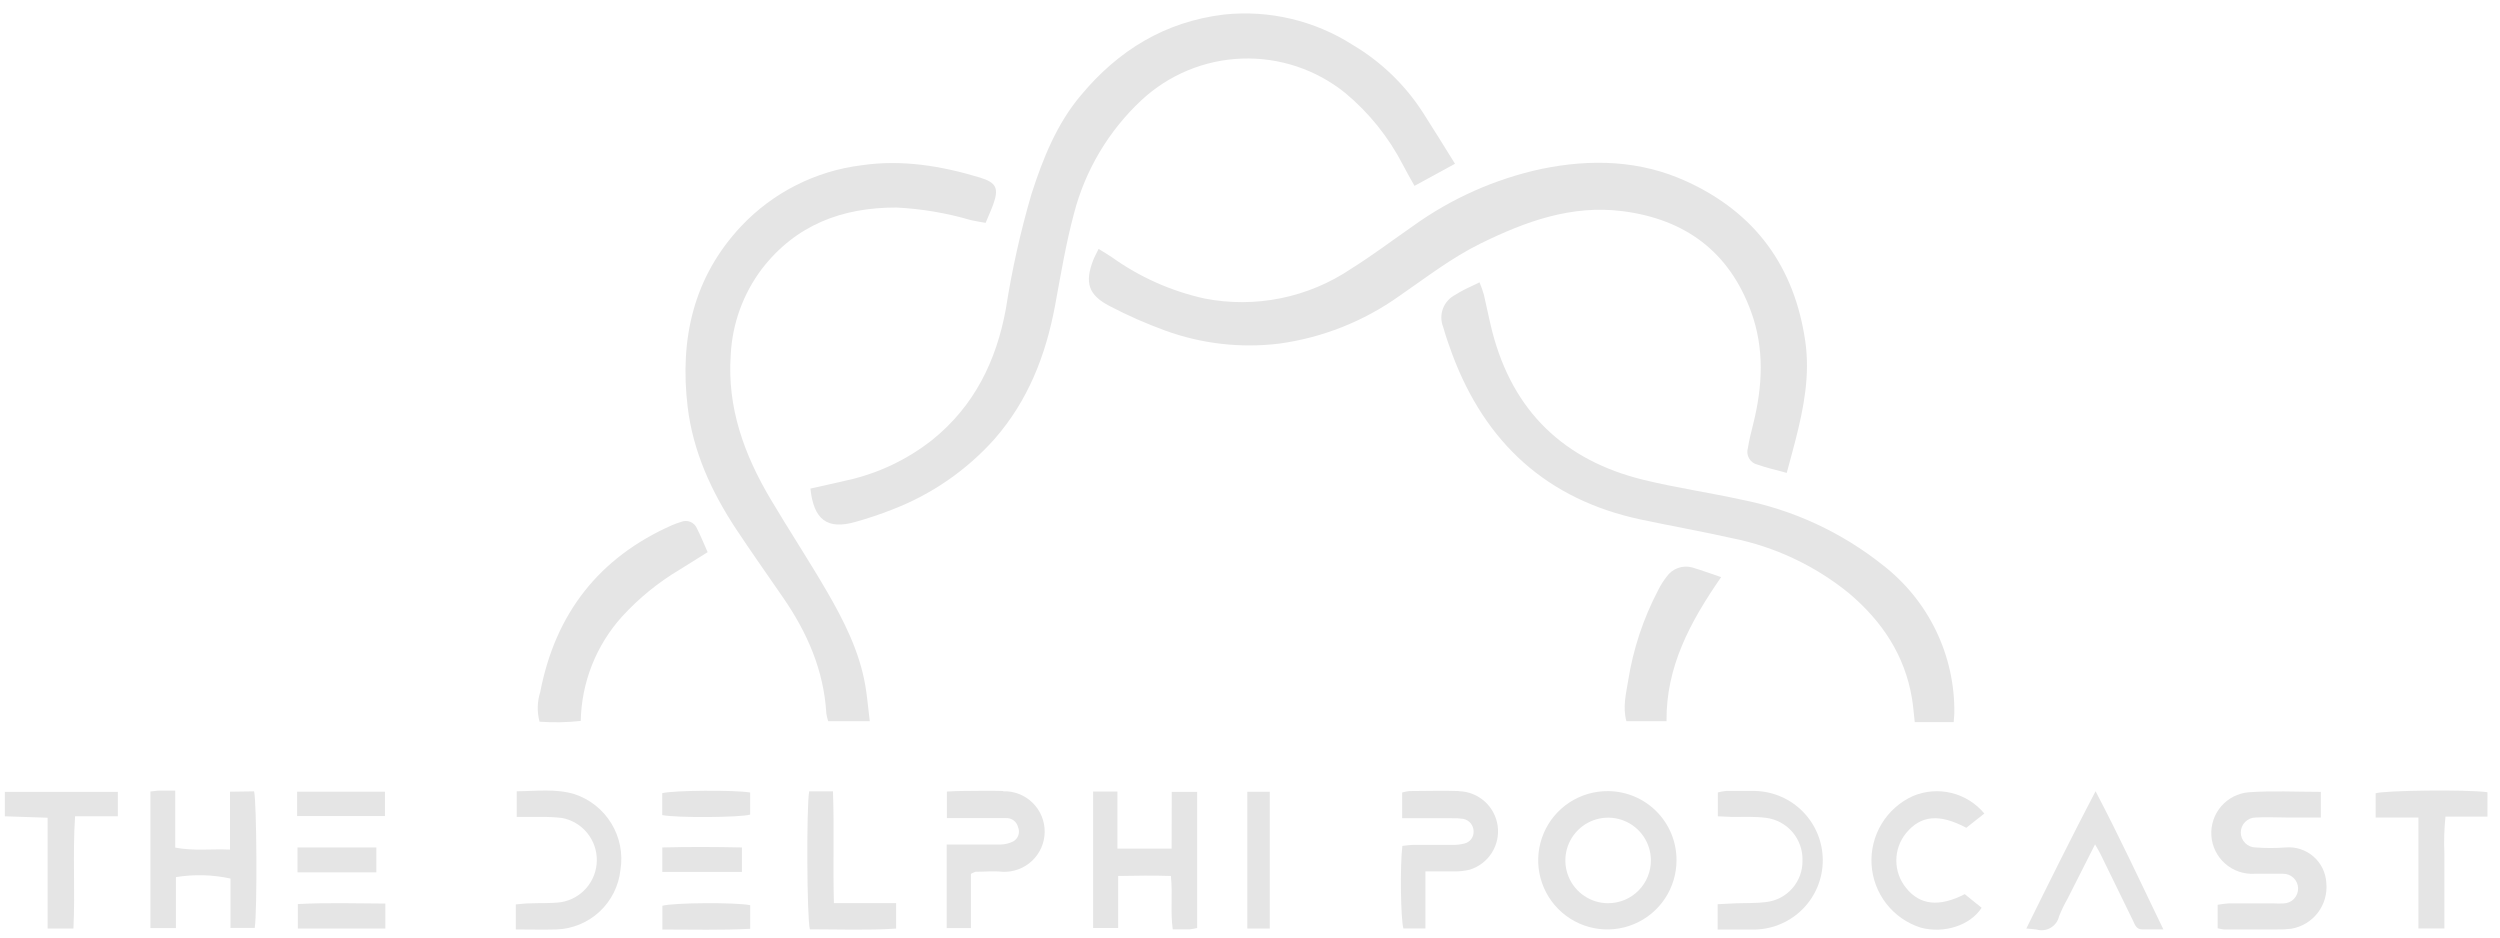 <svg width="144" height="54" viewBox="0 0 144 54" fill="none" xmlns="http://www.w3.org/2000/svg">
<path d="M93.466 12.164C97.072 12.628 99.601 14.5 100.858 17.941C101.642 20.077 101.527 22.257 100.981 24.438C100.87 24.885 100.751 25.341 100.681 25.797C100.649 25.898 100.638 26.004 100.65 26.11C100.662 26.215 100.695 26.316 100.749 26.408C100.802 26.499 100.874 26.578 100.96 26.64C101.046 26.702 101.144 26.745 101.248 26.766C101.753 26.951 102.283 27.062 102.915 27.238C103.104 26.54 103.268 25.949 103.42 25.354C103.896 23.489 104.262 21.621 103.987 19.678C103.367 15.367 101.112 12.262 97.15 10.451C94.464 9.219 91.643 9.145 88.789 9.729C86.125 10.304 83.609 11.422 81.397 13.014C80.211 13.835 79.049 14.718 77.829 15.478C76.602 16.306 75.225 16.883 73.774 17.178C72.324 17.473 70.83 17.478 69.378 17.194C67.456 16.769 65.64 15.959 64.039 14.812C63.809 14.66 63.571 14.517 63.28 14.336C63.157 14.595 63.042 14.792 62.964 14.997C62.471 16.287 62.693 16.997 63.916 17.629C64.947 18.169 66.013 18.64 67.107 19.038C69.207 19.804 71.458 20.063 73.677 19.793C76.175 19.452 78.552 18.509 80.605 17.046C82.141 15.991 83.603 14.849 85.294 14.02C87.869 12.759 90.51 11.786 93.466 12.164Z" fill="#E5E5E5"/>
<path d="M77.48 5.351C78.857 6.496 79.99 7.906 80.81 9.499C81.011 9.881 81.221 10.258 81.475 10.706L83.808 9.433C83.151 8.382 82.576 7.437 81.972 6.501C80.947 4.903 79.564 3.565 77.931 2.596C75.726 1.182 73.104 0.562 70.499 0.838C67.111 1.249 64.421 2.891 62.261 5.487C60.873 7.129 60.081 9.113 59.424 11.141C58.783 13.325 58.286 15.549 57.937 17.798C57.387 20.791 56.118 23.391 53.699 25.337C52.255 26.477 50.57 27.275 48.772 27.67C48.074 27.834 47.371 27.986 46.681 28.142C46.866 29.94 47.655 30.524 49.264 30.064C49.987 29.863 50.698 29.625 51.396 29.349C53.654 28.483 55.673 27.091 57.284 25.288C59.214 23.079 60.233 20.479 60.771 17.605C61.099 15.827 61.395 14.036 61.863 12.291C62.513 9.795 63.859 7.535 65.744 5.774C67.322 4.304 69.377 3.452 71.533 3.374C73.688 3.297 75.8 3.999 77.48 5.351Z" fill="#E5E5E5"/>
<path d="M47.704 41.541H50.098C50.004 40.781 49.954 40.141 49.843 39.488C49.503 37.517 48.612 35.759 47.626 34.059C46.583 32.269 45.446 30.536 44.39 28.758C42.871 26.2 41.877 23.493 42.09 20.442C42.178 18.645 42.805 16.917 43.889 15.482C45.844 12.952 48.513 11.946 51.634 11.954C53.084 12.026 54.52 12.269 55.913 12.677C56.18 12.739 56.455 12.78 56.771 12.837C56.931 12.447 57.083 12.123 57.206 11.786C57.543 10.85 57.399 10.517 56.438 10.225C54.217 9.556 51.962 9.178 49.63 9.519C46.983 9.845 44.531 11.084 42.698 13.022C39.935 15.962 39.142 19.535 39.61 23.448C39.922 26.019 40.978 28.314 42.386 30.454C43.273 31.792 44.197 33.102 45.109 34.425C46.501 36.441 47.453 38.617 47.597 41.098C47.62 41.248 47.656 41.397 47.704 41.541Z" fill="#E5E5E5"/>
<path d="M110.29 41.594H112.532C112.553 41.319 112.569 41.184 112.569 41.065C112.589 39.426 112.228 37.806 111.515 36.33C110.803 34.855 109.758 33.564 108.463 32.56C106.085 30.662 103.285 29.365 100.299 28.778C98.427 28.368 96.53 28.093 94.673 27.641C90.099 26.524 87.146 23.703 85.956 19.108C85.775 18.405 85.643 17.695 85.475 16.989C85.405 16.742 85.32 16.499 85.22 16.262C84.871 16.434 84.617 16.558 84.366 16.673C84.181 16.765 84.001 16.867 83.828 16.98C83.499 17.146 83.244 17.43 83.114 17.776C82.985 18.122 82.991 18.503 83.13 18.845C83.278 19.366 83.455 19.884 83.644 20.389C85.557 25.522 89.113 28.774 94.509 29.924C96.254 30.294 98.012 30.606 99.753 30.996C102.227 31.489 104.543 32.579 106.5 34.17C108.401 35.776 109.715 37.734 110.13 40.227C110.2 40.642 110.229 41.077 110.29 41.594Z" fill="#E5E5E5"/>
<path d="M40.76 31.805C40.522 31.267 40.349 30.84 40.14 30.429C40.067 30.259 39.929 30.126 39.758 30.057C39.586 29.989 39.394 29.991 39.224 30.064C39.051 30.117 38.882 30.178 38.715 30.248C34.494 32.113 31.989 35.349 31.118 39.858C30.942 40.413 30.927 41.007 31.077 41.57C31.868 41.627 32.662 41.612 33.451 41.525C33.495 39.303 34.338 37.172 35.824 35.521C36.799 34.453 37.927 33.535 39.171 32.798L40.76 31.805Z" fill="#E5E5E5"/>
<path d="M92.628 45.569C91.838 45.561 91.063 45.787 90.401 46.22C89.74 46.653 89.222 47.273 88.914 48.002C88.607 48.73 88.522 49.533 88.673 50.309C88.823 51.086 89.201 51.8 89.758 52.36C90.315 52.921 91.027 53.303 91.802 53.458C92.577 53.614 93.381 53.534 94.111 53.231C94.841 52.928 95.465 52.414 95.902 51.755C96.339 51.097 96.57 50.323 96.567 49.532C96.567 48.486 96.152 47.481 95.415 46.739C94.677 45.996 93.675 45.576 92.628 45.569ZM92.628 52.025C92.142 52.025 91.667 51.881 91.262 51.611C90.858 51.342 90.542 50.958 90.355 50.51C90.167 50.061 90.117 49.567 90.21 49.089C90.303 48.612 90.536 48.173 90.878 47.828C91.22 47.482 91.656 47.245 92.133 47.148C92.609 47.05 93.104 47.095 93.554 47.278C94.005 47.46 94.391 47.772 94.665 48.174C94.939 48.576 95.087 49.05 95.092 49.536C95.096 49.863 95.034 50.187 94.911 50.49C94.788 50.792 94.606 51.067 94.375 51.299C94.145 51.531 93.871 51.714 93.569 51.839C93.266 51.963 92.943 52.026 92.616 52.025H92.628Z" fill="#E5E5E5"/>
<path d="M131.64 48.814C131.071 48.857 130.5 48.857 129.931 48.814C129.703 48.814 129.483 48.723 129.322 48.561C129.16 48.399 129.069 48.18 129.069 47.951C129.069 47.723 129.16 47.503 129.322 47.342C129.483 47.18 129.703 47.089 129.931 47.089C130.523 47.052 131.118 47.089 131.714 47.089H133.68V45.611C132.251 45.611 130.88 45.537 129.521 45.635C128.905 45.688 128.335 45.981 127.934 46.451C127.533 46.921 127.332 47.53 127.376 48.146C127.419 48.762 127.704 49.337 128.167 49.745C128.631 50.153 129.236 50.363 129.853 50.329C130.395 50.329 130.941 50.329 131.496 50.329C131.722 50.324 131.942 50.408 132.106 50.565C132.27 50.721 132.365 50.936 132.371 51.163C132.376 51.389 132.291 51.608 132.135 51.773C131.979 51.937 131.763 52.032 131.537 52.037C131.356 52.047 131.175 52.047 130.995 52.037C130.112 52.037 129.233 52.037 128.354 52.037C128.148 52.053 127.942 52.079 127.738 52.115V53.47C127.858 53.498 127.978 53.52 128.1 53.536H131.126C131.41 53.543 131.694 53.529 131.976 53.495C132.583 53.393 133.128 53.065 133.503 52.578C133.877 52.09 134.054 51.479 133.997 50.867C133.983 50.575 133.91 50.289 133.783 50.026C133.656 49.763 133.477 49.529 133.256 49.337C133.036 49.145 132.779 49 132.502 48.91C132.224 48.82 131.93 48.787 131.64 48.814Z" fill="#E5E5E5"/>
<path d="M13.247 45.602V48.937C12.15 48.888 11.161 49.027 10.093 48.822V45.537C9.748 45.537 9.494 45.537 9.239 45.537C9.062 45.537 8.886 45.569 8.664 45.59V53.458H10.134V50.522C11.177 50.352 12.243 50.379 13.276 50.604V53.45H14.672C14.824 52.493 14.787 46.157 14.635 45.582L13.247 45.602Z" fill="#E5E5E5"/>
<path d="M67.485 48.879H64.364V45.594H62.964V53.454H64.405V50.456C65.464 50.436 66.458 50.423 67.444 50.456C67.555 51.528 67.407 52.509 67.55 53.528C67.928 53.528 68.236 53.528 68.544 53.528C68.683 53.512 68.82 53.487 68.955 53.454V45.611H67.493L67.485 48.879Z" fill="#E5E5E5"/>
<path d="M99.137 33.242C98.464 33.016 97.967 32.831 97.449 32.679C97.183 32.611 96.903 32.625 96.644 32.72C96.386 32.815 96.163 32.985 96.004 33.209C95.813 33.453 95.647 33.715 95.511 33.993C94.654 35.625 94.07 37.385 93.782 39.205C93.663 39.952 93.458 40.72 93.68 41.541H95.992C95.959 38.416 97.343 35.833 99.137 33.242Z" fill="#E5E5E5"/>
<path d="M57.769 45.561C56.968 45.533 56.167 45.561 55.362 45.561C55.087 45.561 54.812 45.582 54.541 45.594V47.122H55.929C56.603 47.122 57.276 47.122 57.95 47.122C58.107 47.115 58.263 47.163 58.389 47.258C58.514 47.353 58.603 47.49 58.639 47.643C58.703 47.79 58.71 47.955 58.659 48.107C58.608 48.258 58.503 48.386 58.364 48.465C58.136 48.578 57.885 48.64 57.629 48.645C56.931 48.645 56.229 48.645 55.531 48.645H54.529V53.458H55.925V50.333C56.009 50.285 56.097 50.246 56.188 50.214C56.705 50.214 57.223 50.16 57.736 50.214C58.048 50.23 58.361 50.182 58.654 50.074C58.947 49.967 59.216 49.8 59.444 49.586C59.672 49.372 59.853 49.114 59.979 48.827C60.104 48.541 60.171 48.232 60.174 47.919C60.177 47.607 60.117 47.297 59.997 47.008C59.877 46.719 59.7 46.457 59.477 46.239C59.253 46.02 58.988 45.849 58.696 45.735C58.405 45.621 58.094 45.568 57.781 45.578L57.769 45.561Z" fill="#E5E5E5"/>
<path d="M84.05 45.565C83.093 45.529 82.136 45.565 81.176 45.565C81.037 45.581 80.899 45.608 80.765 45.648V47.13H83.594C83.826 47.12 84.059 47.132 84.288 47.167C84.455 47.201 84.605 47.291 84.713 47.423C84.82 47.555 84.879 47.72 84.88 47.89C84.886 48.047 84.838 48.202 84.744 48.329C84.65 48.455 84.515 48.545 84.362 48.584C84.138 48.642 83.908 48.67 83.676 48.666C82.925 48.666 82.174 48.666 81.426 48.666C81.204 48.666 80.983 48.703 80.777 48.723C80.633 49.894 80.683 52.949 80.835 53.478H82.104V50.193C82.74 50.193 83.253 50.193 83.746 50.193C84.056 50.199 84.365 50.164 84.666 50.091C85.188 49.927 85.634 49.585 85.927 49.123C86.22 48.662 86.34 48.111 86.266 47.57C86.191 47.029 85.927 46.531 85.521 46.166C85.115 45.8 84.592 45.59 84.046 45.574L84.05 45.565Z" fill="#E5E5E5"/>
<path d="M113.259 47.68L114.298 46.859C113.812 46.273 113.151 45.859 112.411 45.677C111.672 45.495 110.894 45.556 110.192 45.849C109.44 46.187 108.81 46.745 108.383 47.45C107.956 48.155 107.754 48.973 107.802 49.795C107.851 50.618 108.148 51.406 108.655 52.056C109.161 52.705 109.853 53.186 110.639 53.433C111.966 53.786 113.473 53.318 114.142 52.288L113.169 51.503C111.695 52.263 110.578 52.136 109.789 51.142C109.426 50.697 109.228 50.14 109.228 49.565C109.228 48.991 109.426 48.434 109.789 47.988C110.643 46.953 111.711 46.859 113.259 47.68Z" fill="#E5E5E5"/>
<path d="M33.077 45.738C31.997 45.418 30.888 45.569 29.763 45.578V47.056C30.264 47.056 30.699 47.056 31.135 47.056C31.546 47.049 31.957 47.068 32.367 47.114C32.937 47.22 33.451 47.524 33.819 47.973C34.186 48.421 34.384 48.985 34.377 49.565C34.37 50.145 34.159 50.703 33.781 51.143C33.403 51.582 32.881 51.874 32.309 51.967C31.726 52.041 31.126 52.008 30.531 52.033C30.26 52.033 29.993 52.07 29.71 52.095V53.536C30.531 53.536 31.295 53.557 32.042 53.536C32.968 53.507 33.852 53.143 34.532 52.513C35.211 51.883 35.639 51.028 35.738 50.107C35.888 49.181 35.703 48.232 35.215 47.431C34.727 46.63 33.968 46.029 33.077 45.738Z" fill="#E5E5E5"/>
<path d="M101.141 45.557C100.57 45.557 100.004 45.557 99.433 45.557C99.269 45.574 99.108 45.603 98.948 45.644V47.019L99.769 47.056C100.414 47.056 101.067 47.027 101.704 47.105C102.301 47.176 102.851 47.468 103.243 47.925C103.635 48.381 103.842 48.968 103.823 49.569C103.833 50.157 103.624 50.728 103.236 51.17C102.848 51.612 102.309 51.894 101.724 51.959C101.166 52.033 100.591 52.008 100.024 52.029L98.936 52.082V53.54C99.7 53.54 100.414 53.54 101.129 53.54C102.165 53.507 103.147 53.072 103.868 52.328C104.589 51.583 104.992 50.587 104.992 49.551C104.992 48.514 104.589 47.519 103.868 46.774C103.147 46.029 102.165 45.595 101.129 45.561L101.141 45.557Z" fill="#E5E5E5"/>
<path d="M0.279 47.019L2.743 47.101V53.483H4.229C4.336 51.327 4.18 49.216 4.324 47.015H6.788V45.611H0.279V47.019Z" fill="#E5E5E5"/>
<path d="M136.838 45.693V47.089H139.302V53.478H140.797V51.339C140.797 50.616 140.797 49.894 140.797 49.171C140.765 48.459 140.786 47.745 140.859 47.035H143.277V45.631C142.029 45.463 137.343 45.529 136.838 45.693Z" fill="#E5E5E5"/>
<path d="M116.717 53.483C117 53.511 117.152 53.516 117.304 53.54C117.44 53.58 117.583 53.592 117.724 53.574C117.865 53.556 118.001 53.51 118.123 53.437C118.245 53.365 118.351 53.268 118.434 53.153C118.517 53.038 118.575 52.907 118.606 52.768C118.74 52.432 118.898 52.105 119.078 51.791L120.675 48.637C120.84 48.925 120.918 49.048 120.987 49.191L122.86 53.027C122.971 53.257 123.045 53.528 123.377 53.532H124.609C123.299 50.818 122.096 48.23 120.704 45.574C119.3 48.263 118.023 50.838 116.717 53.483Z" fill="#E5E5E5"/>
<path d="M47.979 45.582H46.608C46.447 46.498 46.476 52.887 46.649 53.528C48.291 53.528 49.959 53.593 51.617 53.487V52.021H48.033C47.971 49.82 48.057 47.713 47.979 45.582Z" fill="#E5E5E5"/>
<path d="M71.846 53.483H73.139V45.606H71.846V53.483Z" fill="#E5E5E5"/>
<path d="M22.174 45.602H17.115V47.003H22.174V45.602Z" fill="#E5E5E5"/>
<path d="M43.208 46.921V45.648C42.316 45.496 38.727 45.52 38.144 45.689V46.949C38.998 47.118 42.641 47.089 43.208 46.921Z" fill="#E5E5E5"/>
<path d="M17.156 52.074V53.483H22.195V52.045C20.491 52.037 18.832 51.984 17.156 52.074Z" fill="#E5E5E5"/>
<path d="M38.153 52.173V53.54C39.873 53.54 41.532 53.585 43.212 53.499V52.14C42.39 51.967 38.764 51.992 38.153 52.173Z" fill="#E5E5E5"/>
<path d="M42.735 48.814C41.179 48.781 39.672 48.773 38.148 48.814V50.222H42.735V48.814Z" fill="#E5E5E5"/>
<path d="M21.677 48.814C20.117 48.814 18.635 48.814 17.136 48.814V50.247H21.677V48.814Z" fill="#E5E5E5"/>
</svg>

